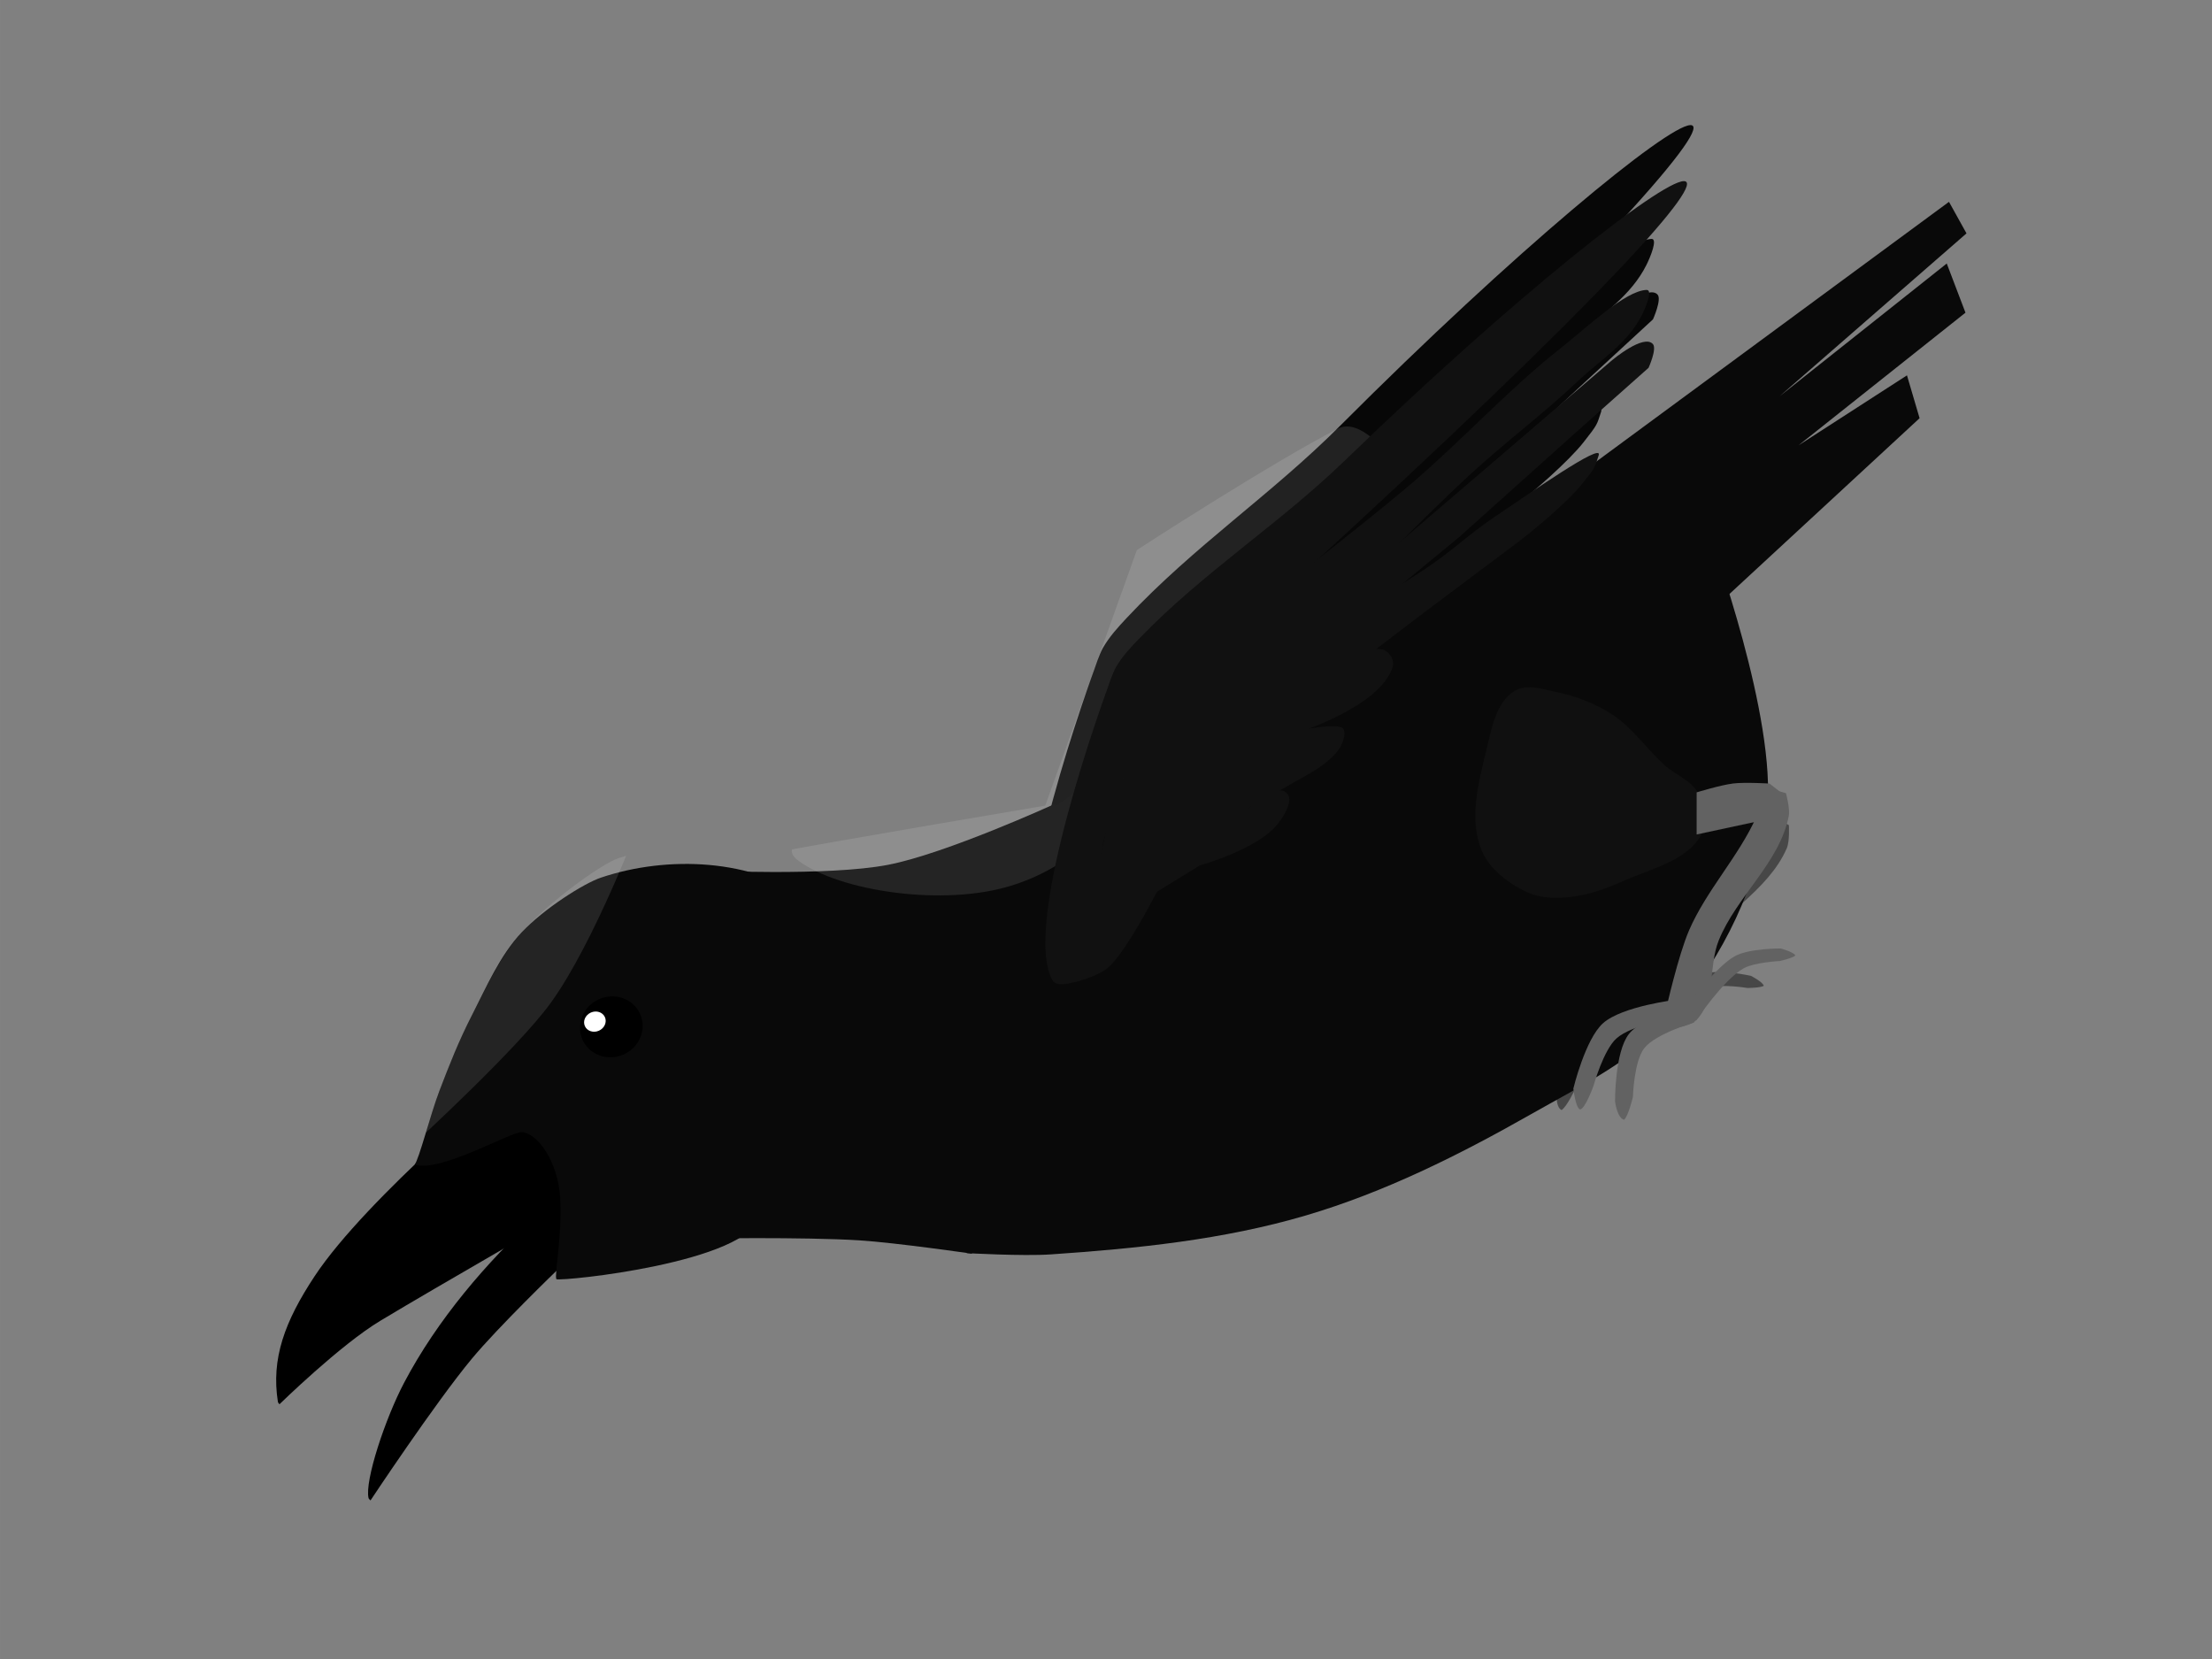 <?xml version="1.0" encoding="UTF-8" standalone="no"?>
<!-- Created with Inkscape (http://www.inkscape.org/) -->

<svg
   width="160"
   height="120"
   viewBox="0 0 42.333 31.75"
   version="1.1"
   id="svg1"
   inkscape:version="1.3.2 (091e20e, 2023-11-25, custom)"
   sodipodi:docname="bird-tst-diveplane-1-svg.svg"
   inkscape:export-filename="..\bird-dive-4.png"
   inkscape:export-xdpi="96"
   inkscape:export-ydpi="96"
   xmlns:inkscape="http://www.inkscape.org/namespaces/inkscape"
   xmlns:sodipodi="http://sodipodi.sourceforge.net/DTD/sodipodi-0.dtd"
   xmlns="http://www.w3.org/2000/svg"
   xmlns:svg="http://www.w3.org/2000/svg">
  <rect x="0" y="0" width="42.333" height="31.75" fill="#808080" stroke="none"/>
  <sodipodi:namedview
     id="namedview1"
     pagecolor="#ffffff"
     bordercolor="#000000"
     borderopacity="0.25"
     inkscape:showpageshadow="2"
     inkscape:pageopacity="0.0"
     inkscape:pagecheckerboard="0"
     inkscape:deskcolor="#d1d1d1"
     inkscape:document-units="mm"
     inkscape:zoom="5.6568542"
     inkscape:cx="75.306872"
     inkscape:cy="54.182057"
     inkscape:window-width="1600"
     inkscape:window-height="877"
     inkscape:window-x="-8"
     inkscape:window-y="-8"
     inkscape:window-maximized="1"
     inkscape:current-layer="layer1"
     showguides="false" />
  <defs
     id="defs1">
    <clipPath
       clipPathUnits="userSpaceOnUse"
       id="clipPath39">
      <g
         id="g43"
         inkscape:label="body"
         style="display:inline;fill:#090909;fill-opacity:1"
         transform="rotate(-8.706,32.894,8.3)">
        <path
           style="fill:#090909;fill-opacity:1;stroke-width:0.257"
           d="m 10.637,12.735 c 0,0 1.93,0.832 2.858,1.323 0.636,0.337 1.852,1.111 1.852,1.111 0,0 2.752,-0.688 3.122,-0.953 0.37,-0.265 1.482,-2.328 1.482,-2.328 0,0 0.371,-1.423 0.431,-2.152 0.048,-0.586 -0.06,-1.764 -0.06,-1.764 0,0 -4.205,-1.098 -5.305,-1.358 C 13.877,6.345 13.693,6.386 13.693,6.386 Z"
           id="path40"
           sodipodi:nodetypes="cscscscscc" />
        <path
           style="fill:#090909;fill-opacity:1;stroke-width:0.269"
           d="M 28.386,7.126 40.663,4.48 40.721,5.168 36.183,6.544 40.14,5.539 40.081,6.544 36.125,7.55 38.568,7.179 38.452,8.026 27.571,11.677 Z"
           id="path41"
           sodipodi:nodetypes="ccccccccccc" />
        <path
           style="fill:#090909;fill-opacity:1;stroke-width:0.257"
           d="M 6.326,9.245 C 6.444,9.188 6.986,8.502 7.338,8.151 7.713,7.778 8.062,7.436 8.508,7.079 8.954,6.723 9.459,6.279 10.019,6.03 c 0.709,-0.316 1.922,-0.568 2.266,-0.534 1.334,0.129 2.359,1.068 3.009,2.239 0.33,0.594 0.162,1.393 -0.053,2.037 -0.26,0.78 -0.825,1.452 -1.429,2.011 C 13.284,12.272 12.652,12.675 11.953,12.848 10.993,13.087 7.813,12.189 7.736,12.104 7.723,12.022 8.36,11.623 8.608,10.961 8.855,10.3 8.71,9.662 8.457,9.522 8.275,9.422 6.699,9.594 6.326,9.245 Z"
           id="path42"
           sodipodi:nodetypes="cazassssccssc" />
        <path
           style="display:inline;fill:#090909;fill-opacity:1;stroke-width:0.257"
           d="m 15.268,15.123 c 0,0 0.953,0.495 1.455,0.681 1.545,0.572 3.13,1.1 4.763,1.323 1.556,0.212 3.147,0.148 4.71,0 1.126,-0.106 2.318,-0.137 3.334,-0.635 1.268,-0.622 2.457,-1.589 3.175,-2.805 0.905,-1.533 1.164,-5.212 1.164,-5.212 0,0 -1.202,-0.216 -1.773,-0.423 C 31.855,7.965 31.64,7.816 31.408,7.708 30.964,7.502 30.539,7.221 30.058,7.126 29.124,6.942 29.167,3.594 28.215,3.644 26.766,3.719 23.755,4.185 23.755,4.185 l -3.751,3.894 z"
           id="path43"
           sodipodi:nodetypes="cssssscssssccc" />
      </g>
    </clipPath>
  </defs>
  <g
     inkscape:label="Layer 1"
     inkscape:groupmode="layer"
     id="layer1"
     transform="rotate(-1.449,20.861,14.292)">
    <g
       id="g25"
       inkscape:label="beak"
       transform="rotate(-22.757,38.618,12.095)"
       inkscape:transform-center-x="13.721112"
       inkscape:transform-center-y="7.4490329">
      <path
         style="display:inline;fill:#000000;fill-opacity:1;stroke-width:0.352"
         d="m 2.92,14.761 c 0,0 1.889,-1.193 2.882,-1.679 0.709,-0.347 2.193,-0.88 2.193,-0.88 l 0.484,-0.334 0.123,-1.016 c 0,0 -0.455,0.219 -0.53,0.244 -1.258,0.419 -2.565,1.032 -3.645,1.877 -0.602,0.47 -1.46,1.402 -1.523,1.733 -0.002,0.013 0.016,0.055 0.016,0.055 z"
         id="path25"
         sodipodi:nodetypes="cscccsascc"
         inkscape:label="bot"
         inkscape:transform-center-x="1.4081808"
         inkscape:transform-center-y="2.2131648" />
      <path
         style="display:inline;fill:#000000;stroke-width:0.257"
         d="m 8.759,8.476 c 0,0 -3.53,0.967 -5.054,1.932 -0.883,0.559 -1.409,1.1 -1.628,1.906 -0.005,0.018 0.009,0.054 0.009,0.054 0,0 1.524,-0.56 2.417,-0.666 1.297,-0.155 4.224,-0.442 4.224,-0.442 L 9.007,10.784 9.286,9.843 Z"
         id="path1"
         sodipodi:nodetypes="csacscccc"
         inkscape:label="top" />
    </g>
    <g
       id="g17"
       inkscape:label="legR"
       inkscape:transform-center-x="-9.4103225"
       inkscape:transform-center-y="1.2814193"
       transform="matrix(0.67,-0.584,0.584,0.67,1.993,24.606)"
       style="fill:#474747;fill-opacity:1">
      <path
         style="fill:#474747;fill-opacity:1;stroke-width:0.265"
         d="m 28.621,14.147 c 0.295,0.322 0.678,0.558 1.063,0.763 0.573,0.306 1.19,0.812 1.826,0.681 0.283,-0.058 0.509,-0.335 0.627,-0.6 0.126,-0.282 0.007,-0.618 0.027,-0.927 0.035,-0.529 0.211,-1.053 0.164,-1.581 -0.038,-0.424 -0.166,-0.845 -0.354,-1.227 -0.135,-0.274 -0.259,-0.63 -0.545,-0.736 -0.455,-0.168 -0.975,0.128 -1.417,0.327 -0.641,0.289 -1.37,0.615 -1.717,1.227 -0.22,0.389 -0.209,0.9 -0.109,1.336 0.064,0.278 0.244,0.526 0.436,0.736 z"
         id="path12"
         sodipodi:nodetypes="ssssssssssss" />
      <path
         style="fill:#474747;fill-opacity:1;stroke-width:0.265"
         d="m 32.13,14.957 c 0,0 0.446,0.31 0.636,0.501 0.184,0.185 0.482,0.617 0.482,0.617 v 0.385 l -0.559,0.116 -1.272,-1.06 z"
         id="path13"
         sodipodi:nodetypes="csccccc" />
      <path
         style="fill:#474747;fill-opacity:1;stroke-width:0.265"
         d="m 33.426,16.19 0.151,0.426 c 0,0 -0.218,0.268 -0.37,0.336 -0.934,0.416 -2.057,0.079 -3.053,0.313 -0.594,0.139 -1.091,0.7 -1.692,0.595 -0.148,-0.026 -0.368,-0.245 -0.368,-0.245 l 0.196,-0.421 c 0,0 1.094,-0.455 1.671,-0.576 0.929,-0.194 1.906,-0.045 2.837,-0.228 0.216,-0.042 0.628,-0.2 0.628,-0.2 z"
         id="path14"
         sodipodi:nodetypes="ccsssccssc"
         inkscape:transform-center-x="1.5229053"
         inkscape:transform-center-y="1.1990311" />
      <path
         style="fill:#474747;fill-opacity:1;stroke-width:0.304"
         d="m 28.674,17.579 c 0,0 -0.792,-0.706 -1.284,-0.732 -0.494,-0.026 -1.359,0.595 -1.359,0.595 0,0 -0.267,0.245 -0.208,0.386 0.127,0.026 0.51,-0.13 0.51,-0.13 0,0 0.638,-0.423 0.996,-0.407 0.402,0.018 1.073,0.557 1.073,0.557 z"
         id="path15"
         sodipodi:nodetypes="cscccscc"
         inkscape:transform-center-x="4.1392626"
         inkscape:transform-center-y="3.16312" />
      <path
         style="fill:#474747;fill-opacity:1;stroke-width:0.316"
         d="m 28.585,17.259 c 0,0 -0.786,-0.874 -1.325,-1 -0.503,-0.117 -1.521,0.291 -1.521,0.291 0,0 -0.308,0.276 -0.284,0.376 0.066,0.09 0.589,-0.057 0.589,-0.057 0,0 0.746,-0.267 1.112,-0.184 0.441,0.101 1.111,0.781 1.111,0.781 z"
         id="path16"
         inkscape:transform-center-x="4.5526801"
         inkscape:transform-center-y="2.6964494"
         sodipodi:nodetypes="cscccscc" />
      <path
         style="fill:#474747;fill-opacity:1;stroke-width:0.317"
         d="m 28.689,17.53 c 0,0 0.959,0.013 1.38,0.211 0.324,0.152 0.714,0.716 0.714,0.716 0,0 0.099,0.275 0.058,0.342 -0.073,-0.006 -0.29,-0.201 -0.29,-0.201 0,0 -0.342,-0.435 -0.583,-0.549 -0.457,-0.214 -1.503,-0.185 -1.503,-0.185 z"
         id="path17"
         sodipodi:nodetypes="cscccscc"
         inkscape:transform-center-x="1.9602653"
         inkscape:transform-center-y="2.4875239" />
    </g>
    <g
       id="g34"
       inkscape:label="wingR"
       transform="matrix(0.956,-0.453,0.137,1.077,0.541,17.308)"
       style="display:inline;fill:#070707;fill-opacity:1"
       inkscape:transform-center-x="-4.8372958"
       inkscape:transform-center-y="-5.3721591">
      <path
         style="fill:#070707;fill-opacity:1;stroke-width:0.258"
         d="M 19.144,9.3 20.358,6.759 21.522,5.108 23.639,4.415 c 0,0 2.41,-0.557 3.598,-0.906 1.123,-0.329 2.198,-0.836 3.333,-1.119 0.617,-0.154 1.46,-0.471 1.878,-0.312 0.127,0.048 -0.069,0.29 -0.166,0.388 -0.375,0.379 -0.933,0.429 -1.447,0.616 -0.799,0.29 -1.632,0.467 -2.434,0.746 -0.875,0.304 -2.592,1.012 -2.592,1.012 L 22.898,5.854 22.316,6.812 21.424,8.059 c 0,0 -1.019,1.086 -1.529,1.263 -0.253,0.088 -0.75,-0.021 -0.75,-0.021 z"
         id="path28"
         sodipodi:nodetypes="ccccsasassccccsc" />
      <path
         style="fill:#070707;fill-opacity:1;stroke-width:0.265"
         d="M 18.753,9.104 C 18.292,7.884 20.736,4.535 20.736,4.535 c 0,0 0.13,-0.199 0.217,-0.274 0.155,-0.132 0.344,-0.216 0.53,-0.295 1.473,-0.628 3.073,-0.83 4.578,-1.4 7.627,-2.888 12.677,-3.124 -1.366,1.655 -0.618,0.21 -1.241,0.405 -1.854,0.631 -0.459,0.17 -0.971,0.243 -1.363,0.545 -0.568,0.438 -1.308,1.744 -1.308,1.744 l -0.872,2.181 c 0,0 -0.473,-0.028 -0.545,-0.218 z"
         id="path29"
         sodipodi:nodetypes="scssssssccs" />
      <path
         style="display:inline;fill:#070707;fill-opacity:1;stroke-width:0.256"
         d="m 22.001,6.452 6.03,-1.656 2.74,-0.898 1.476,-0.475 c 0,0 0.225,-0.254 0.158,-0.37 -0.146,-0.253 -0.843,-0.053 -0.843,-0.053 l -9.184,2.746 z"
         id="path30"
         sodipodi:nodetypes="ccccsccc" />
      <path
         style="display:inline;fill:#070707;fill-opacity:1;stroke-width:0.265"
         d="m 22.024,6.923 2.344,-0.491 2.603,-0.597 c 0,0 1.281,-0.286 1.979,-0.434 0.559,-0.118 1.306,-0.338 1.637,-0.524 0.331,-0.186 0.299,-0.18 0.42,-0.361 0.133,-0.199 -1.497,0.104 -2.238,0.221 -0.509,0.081 -0.957,0.249 -1.511,0.331 -0.888,0.132 -2.671,0.327 -2.671,0.327 l -2.29,0.654 z"
         id="path31"
         sodipodi:nodetypes="cccscsasccc" />
      <path
         style="fill:#070707;fill-opacity:1;stroke-width:0.214"
         d="m 21.28,7.335 c 0,0 2.709,-0.521 2.874,-0.507 0.165,0.013 1.798,0.228 2.182,-0.34 0.078,-0.115 -0.023,-0.315 -0.135,-0.387 -0.587,-0.378 -2.051,0.257 -2.051,0.257 l -2.197,0.01 z"
         id="path32"
         inkscape:transform-center-x="-2.729372"
         inkscape:transform-center-y="-0.28121565"
         sodipodi:nodetypes="csssccc" />
      <path
         style="fill:#070707;fill-opacity:1;stroke-width:0.234"
         d="m 21.116,7.885 c 0,0 1.962,-0.146 2.949,-0.228 0.389,-0.032 0.64,-0.034 0.921,-0.17 0.157,-0.076 0.282,-0.293 0.178,-0.383 C 24.906,6.882 23.499,6.641 23.499,6.641 l -0.92,0.426 -1.04,0.195 z"
         id="path33"
         inkscape:transform-center-x="-2.0796109"
         inkscape:transform-center-y="0.043157894"
         sodipodi:nodetypes="cssscccc" />
      <path
         style="fill:#070707;fill-opacity:1;stroke-width:0.248"
         d="m 20.641,8.474 1.337,-0.154 c 0,0 1.151,0.189 1.633,-0.078 0.147,-0.081 0.367,-0.258 0.3,-0.418 C 23.774,7.496 23.329,7.782 22.89,7.723 22.45,7.664 20.779,7.856 20.779,7.856 Z"
         id="path34"
         sodipodi:nodetypes="ccssscc" />
    </g>
    <g
       id="g18"
       inkscape:label="body"
       style="display:inline;fill:#090909;fill-opacity:1"
       transform="rotate(-22.757,38.618,12.095)"
       inkscape:transform-center-x="-1.1229371"
       inkscape:transform-center-y="-1.9039689">
      <path
         style="fill:#090909;fill-opacity:1;stroke-width:0.257"
         d="m 10.637,12.735 c 0,0 1.93,0.832 2.858,1.323 0.636,0.337 1.852,1.111 1.852,1.111 0,0 2.752,-0.688 3.122,-0.953 0.37,-0.265 1.482,-2.328 1.482,-2.328 L 20.427,9.878 20.321,7.973 c 0,0 -2.281,0.014 -3.381,-0.246 -1.14,-0.269 -3.247,-1.341 -3.247,-1.341 z"
         id="path3"
         sodipodi:nodetypes="cscscccscc" />
      <path
         style="fill:#090909;fill-opacity:1;stroke-width:0.269"
         d="M 28.386,7.126 40.663,4.48 40.721,5.168 36.183,6.544 40.14,5.539 40.081,6.544 36.125,7.55 38.568,7.179 38.452,8.026 27.571,11.677 Z"
         id="path5" />
      <path
         style="fill:#090909;fill-opacity:1;stroke-width:0.257"
         d="M 6.326,9.245 C 6.444,9.188 6.986,8.502 7.338,8.151 7.713,7.778 8.062,7.436 8.508,7.079 8.954,6.723 9.453,6.265 10.019,6.03 c 0.566,-0.236 1.465,-0.366 1.809,-0.332 1.334,0.129 2.816,0.866 3.466,2.037 0.33,0.594 0.162,1.393 -0.053,2.037 -0.26,0.78 -0.825,1.452 -1.429,2.011 C 13.284,12.272 12.652,12.675 11.953,12.848 11.387,13.578 7.979,12.443 7.901,12.358 7.888,12.277 8.36,11.623 8.608,10.961 8.855,10.3 8.71,9.662 8.457,9.522 8.275,9.422 6.699,9.594 6.326,9.245 Z"
         id="path2"
         sodipodi:nodetypes="cazassssccssc" />
      <path
         style="display:inline;fill:#090909;fill-opacity:1;stroke-width:0.257"
         d="m 15.268,15.123 c 0,0 0.953,0.495 1.455,0.681 1.545,0.572 3.13,1.1 4.763,1.323 1.556,0.212 3.147,0.148 4.71,0 1.126,-0.106 2.318,-0.137 3.334,-0.635 1.268,-0.622 2.457,-1.589 3.175,-2.805 0.905,-1.533 1.164,-5.212 1.164,-5.212 0,0 -1.202,-0.216 -1.773,-0.423 -0.241,-0.088 -0.455,-0.236 -0.688,-0.344 -0.444,-0.207 -0.869,-0.487 -1.349,-0.582 -0.935,-0.184 -1.906,0.004 -2.858,0.053 -1.45,0.075 -4.339,0.37 -4.339,0.37 l -2.858,0.529 z"
         id="path4"
         sodipodi:nodetypes="cssssscssssccc" />
    </g>
    <g
       id="g11"
       inkscape:label="legL"
       inkscape:transform-center-x="-9.6012196"
       inkscape:transform-center-y="0.76543982"
       transform="matrix(0.505,-0.731,0.731,0.505,5.309,31.076)"
       style="display:inline">
      <path
         style="fill:#101010;fill-opacity:1;stroke-width:0.265"
         d="m 28.396,14.03 c 0.266,0.346 0.628,0.614 0.994,0.851 0.545,0.354 1.116,0.911 1.761,0.835 0.287,-0.034 0.536,-0.291 0.676,-0.544 0.149,-0.271 0.06,-0.616 0.106,-0.921 0.08,-0.524 0.3,-1.031 0.298,-1.561 -0.002,-0.426 -0.093,-0.856 -0.248,-1.252 -0.111,-0.284 -0.204,-0.65 -0.48,-0.78 -0.439,-0.206 -0.983,0.044 -1.44,0.205 -0.664,0.233 -1.418,0.495 -1.816,1.075 -0.253,0.368 -0.286,0.879 -0.223,1.321 0.04,0.282 0.198,0.545 0.372,0.771 z"
         id="path6"
         sodipodi:nodetypes="ssssssssssss"
         inkscape:transform-center-x="-1.644676"
         inkscape:transform-center-y="0.34274208" />
      <path
         style="fill:#626262;fill-opacity:1;stroke-width:0.265"
         d="m 31.823,15.137 c 0,0 0.417,0.347 0.591,0.554 0.168,0.2 0.427,0.656 0.427,0.656 l -0.033,0.384 -0.567,0.067 -1.177,-1.165 z"
         id="path7"
         sodipodi:nodetypes="csccccc"
         inkscape:transform-center-x="-4.5138633"
         inkscape:transform-center-y="0.64939044" />
      <path
         style="fill:#626262;fill-opacity:1;stroke-width:0.265"
         d="m 32.725,16.325 0.136,0.431 c 0,0 -0.228,0.26 -0.382,0.322 -0.949,0.382 -2.058,0.005 -3.062,0.202 -0.599,0.118 -1.115,0.66 -1.713,0.534 -0.147,-0.031 -0.359,-0.259 -0.359,-0.259 l 0.211,-0.413 c 0,0 1.11,-0.415 1.69,-0.515 0.935,-0.16 1.906,0.024 2.843,-0.125 0.217,-0.035 0.635,-0.177 0.635,-0.177 z"
         id="path8"
         sodipodi:nodetypes="ccsssccssc"
         inkscape:transform-center-x="1.0899195"
         inkscape:transform-center-y="1.7153149" />
      <path
         style="fill:#626262;fill-opacity:1;stroke-width:0.304"
         d="m 27.925,17.542 c 0,0 -0.766,-0.734 -1.257,-0.777 -0.493,-0.044 -1.38,0.546 -1.38,0.546 0,0 -0.276,0.235 -0.222,0.379 0.126,0.031 0.515,-0.111 0.515,-0.111 0,0 0.653,-0.4 1.01,-0.37 0.401,0.033 1.052,0.595 1.052,0.595 z"
         id="path9"
         sodipodi:nodetypes="cscccscc"
         inkscape:transform-center-x="2.9080507"
         inkscape:transform-center-y="4.4400712" />
      <path
         style="fill:#626262;fill-opacity:1;stroke-width:0.316"
         d="m 27.848,17.219 c 0,0 -0.754,-0.902 -1.288,-1.047 -0.498,-0.135 -1.531,0.235 -1.531,0.235 0,0 -0.318,0.265 -0.298,0.365 0.063,0.092 0.591,-0.036 0.591,-0.036 0,0 0.755,-0.24 1.118,-0.144 0.438,0.117 1.082,0.821 1.082,0.821 z"
         id="path10"
         inkscape:transform-center-x="3.4606482"
         inkscape:transform-center-y="4.1724195"
         sodipodi:nodetypes="cscccscc" />
      <path
         style="fill:#626262;fill-opacity:1;stroke-width:0.317"
         d="m 27.942,17.493 c 0,0 0.958,0.048 1.371,0.26 0.318,0.164 0.688,0.742 0.688,0.742 0,0 0.089,0.279 0.046,0.343 -0.073,-0.009 -0.282,-0.211 -0.282,-0.211 0,0 -0.326,-0.448 -0.563,-0.57 -0.449,-0.231 -1.496,-0.239 -1.496,-0.239 z"
         id="path11"
         sodipodi:nodetypes="cscccscc"
         inkscape:transform-center-x="1.0375601"
         inkscape:transform-center-y="3.1580195" />
    </g>
    <path
       style="fill:#ffffff;fill-opacity:0.113;stroke-width:0.265"
       d="m 6.969,12.816 c 0,0 2.314,-1.183 3.145,-1.848 1.111,-0.888 2.561,-2.876 2.561,-2.876 l 3.414,1.123 c 0,0 -1.056,-0.072 -0.68,0.404 0.612,0.773 2.438,1.59 3.807,1.544 1.198,-0.041 2.101,-0.574 3.234,-1.574 1.778,-1.57 5.519,-4.49 5.519,-4.49 h 3.181 L 32.413,1.216 6.782,5.987 Z"
       id="path35"
       clip-path="url(#clipPath39)"
       sodipodi:nodetypes="csccsasccccc"
       inkscape:label="birdLight"
       transform="rotate(-14.051,42.565,13.703)"
       inkscape:transform-center-x="3.8916613"
       inkscape:transform-center-y="-3.3112893" />
    <g
       id="g24"
       inkscape:label="wingL"
       transform="matrix(0.925,-0.406,0.138,1.048,1.429,16.817)"
       style="display:inline;fill:#111111;fill-opacity:1"
       inkscape:transform-center-x="-4.9074277"
       inkscape:transform-center-y="-4.7066993">
      <path
         style="fill:#111111;fill-opacity:1;stroke-width:0.258"
         d="M 19.144,9.3 20.358,6.759 21.522,5.108 23.639,4.415 c 0,0 2.41,-0.557 3.598,-0.906 1.123,-0.329 2.198,-0.836 3.333,-1.119 0.617,-0.154 1.46,-0.471 1.878,-0.312 0.127,0.048 -0.069,0.29 -0.166,0.388 -0.375,0.379 -0.933,0.429 -1.447,0.616 -0.799,0.29 -1.632,0.467 -2.434,0.746 -0.875,0.304 -2.592,1.012 -2.592,1.012 L 22.898,5.854 22.316,6.812 21.424,8.059 c 0,0 -1.019,1.086 -1.529,1.263 -0.253,0.088 -0.75,-0.021 -0.75,-0.021 z"
         id="path19"
         sodipodi:nodetypes="ccccsasassccccsc" />
      <path
         style="fill:#111111;fill-opacity:1;stroke-width:0.265"
         d="M 18.753,9.104 C 18.292,7.884 20.736,4.535 20.736,4.535 c 0,0 0.13,-0.199 0.217,-0.274 0.155,-0.132 0.344,-0.216 0.53,-0.295 1.473,-0.628 3.073,-0.83 4.578,-1.4 7.627,-2.888 12.677,-3.124 -1.366,1.655 -0.618,0.21 -1.241,0.405 -1.854,0.631 -0.459,0.17 -0.971,0.243 -1.363,0.545 -0.568,0.438 -1.308,1.744 -1.308,1.744 l -0.872,2.181 c 0,0 -0.473,-0.028 -0.545,-0.218 z"
         id="path18"
         sodipodi:nodetypes="scssssssccs" />
      <path
         style="display:inline;fill:#111111;fill-opacity:1;stroke-width:0.256"
         d="m 22.001,6.452 6.03,-1.656 2.74,-0.898 1.476,-0.475 c 0,0 0.225,-0.254 0.158,-0.37 -0.146,-0.253 -0.843,-0.053 -0.843,-0.053 l -9.184,2.746 z"
         id="path20"
         sodipodi:nodetypes="ccccsccc" />
      <path
         style="display:inline;fill:#111111;fill-opacity:1;stroke-width:0.265"
         d="m 22.024,6.923 2.344,-0.491 2.603,-0.597 c 0,0 1.281,-0.286 1.979,-0.434 0.559,-0.118 1.306,-0.338 1.637,-0.524 0.331,-0.186 0.299,-0.18 0.42,-0.361 0.133,-0.199 -1.497,0.104 -2.238,0.221 -0.509,0.081 -0.957,0.249 -1.511,0.331 -0.888,0.132 -2.671,0.327 -2.671,0.327 l -2.29,0.654 z"
         id="path21"
         sodipodi:nodetypes="cccscsasccc" />
      <path
         style="fill:#111111;fill-opacity:1;stroke-width:0.214"
         d="m 21.28,7.335 c 0,0 2.709,-0.521 2.874,-0.507 0.165,0.013 1.798,0.228 2.182,-0.34 0.078,-0.115 -0.023,-0.315 -0.135,-0.387 -0.587,-0.378 -2.051,0.257 -2.051,0.257 l -2.197,0.01 z"
         id="path22"
         inkscape:transform-center-x="-2.729372"
         inkscape:transform-center-y="-0.28121565"
         sodipodi:nodetypes="csssccc" />
      <path
         style="fill:#111111;fill-opacity:1;stroke-width:0.234"
         d="m 21.116,7.885 c 0,0 1.962,-0.146 2.949,-0.228 0.389,-0.032 0.64,-0.034 0.921,-0.17 0.157,-0.076 0.282,-0.293 0.178,-0.383 C 24.906,6.882 23.499,6.641 23.499,6.641 l -0.92,0.426 -1.04,0.195 z"
         id="path23"
         inkscape:transform-center-x="-2.0796109"
         inkscape:transform-center-y="0.043157894"
         sodipodi:nodetypes="cssscccc" />
      <path
         style="fill:#111111;fill-opacity:1;stroke-width:0.248"
         d="m 20.641,8.474 1.337,-0.154 c 0,0 1.151,0.189 1.633,-0.078 0.147,-0.081 0.367,-0.258 0.3,-0.418 C 23.774,7.496 23.329,7.782 22.89,7.723 22.45,7.664 20.779,7.856 20.779,7.856 Z"
         id="path24"
         sodipodi:nodetypes="ccssscc" />
    </g>
    <ellipse
       style="fill:#000000;fill-opacity:1;stroke-width:0.265"
       id="path26"
       cx="3.155"
       cy="22.381"
       rx="0.604"
       ry="0.579"
       transform="rotate(-22.757)"
       inkscape:transform-center-x="10.103057"
       inkscape:transform-center-y="3.3348537" />
    <ellipse
       style="fill:#ffffff;fill-opacity:1;stroke-width:0.265"
       id="path27"
       cx="2.909"
       cy="22.161"
       rx="0.21"
       ry="0.19"
       transform="rotate(-22.757)"
       inkscape:transform-center-x="10.414517"
       inkscape:transform-center-y="3.2276706" />
  </g>
</svg>
